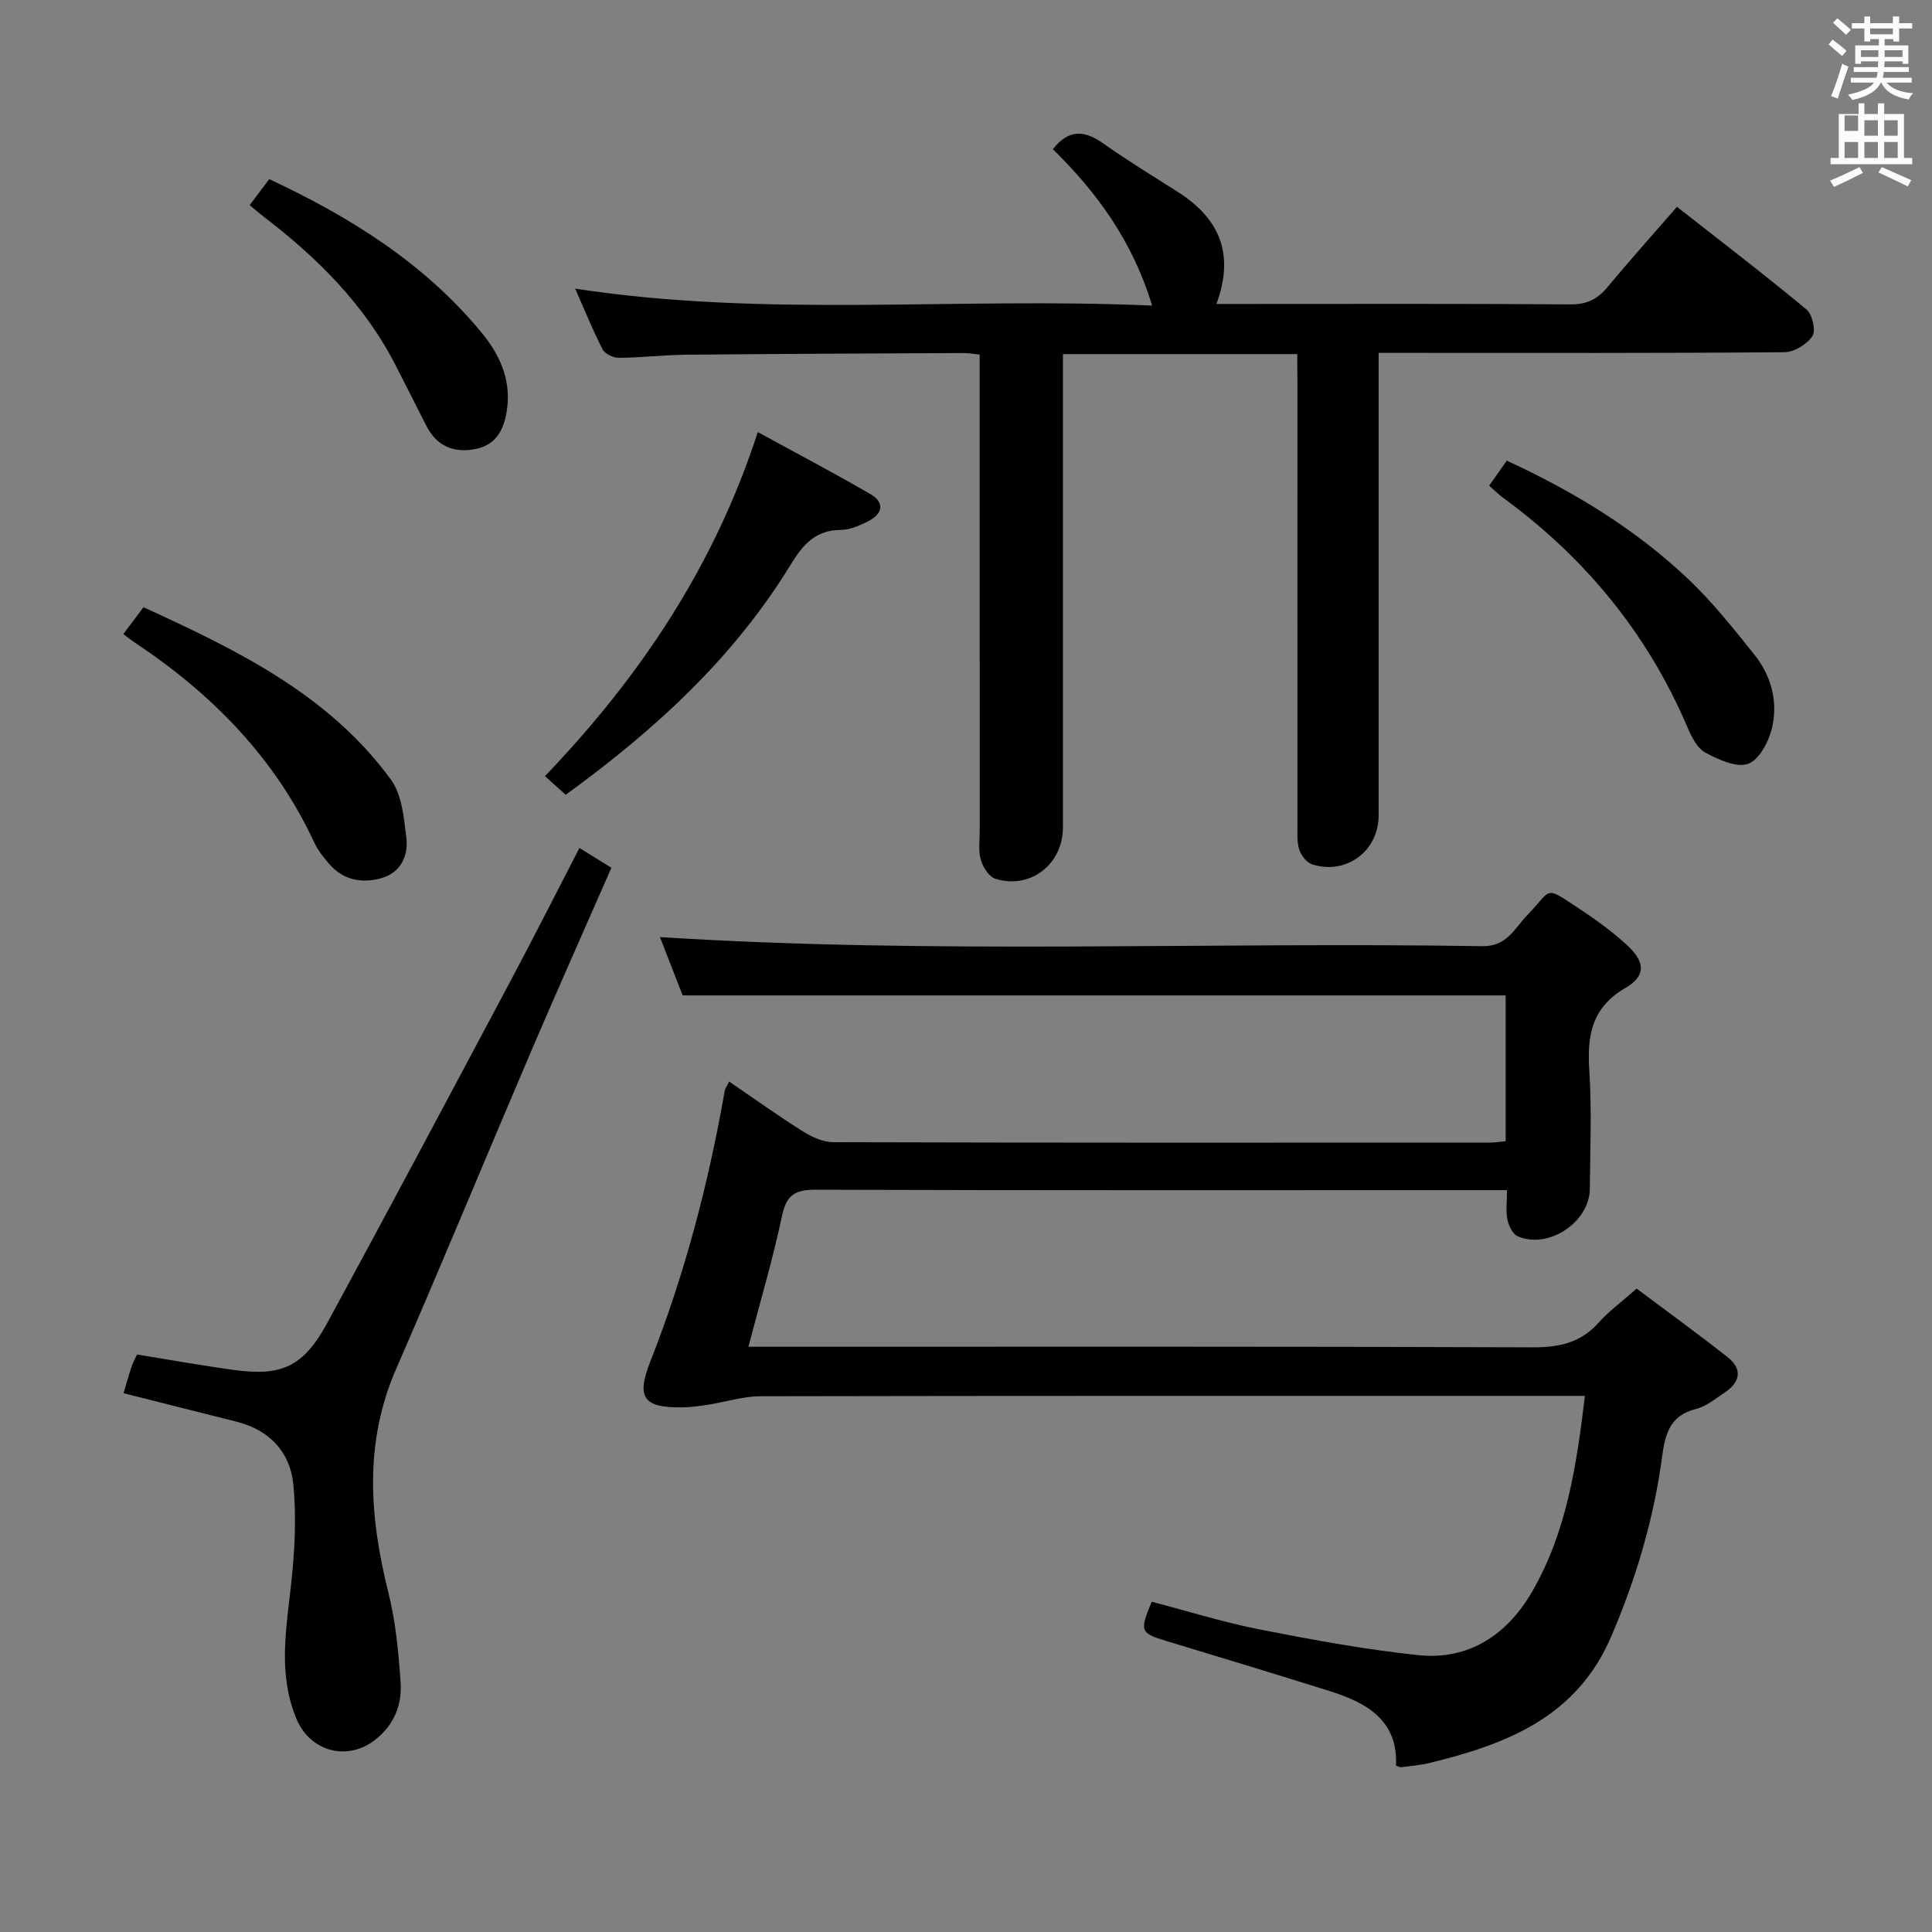 <svg enable-background="new 0 0 400 400" viewBox="0 0 400 400" xmlns="http://www.w3.org/2000/svg"><rect x="0" y="0" width="400" height="400" fill="#808080" stroke="none"/><path d="m378.6 9.2.8-1c.9.7 1.9 1.4 2.9 2.3l-.9 1.1c-1.1-.9-2-1.7-2.8-2.4zm.5 10.7c.9-2.1 1.6-4.3 2.3-6.7.4.2.8.4 1.3.6-.7 2.1-1.5 4.3-2.2 6.6zm.4-15.2.9-.9c1 .8 2 1.6 2.8 2.4l-1 1c-1-.9-1.9-1.8-2.7-2.5zm12.5-1.3h1.2v1.4h2.7v1.1h-2.7v2.7h-1.2v-.5h-1.8v1.3h4.9v3.8h-1.2v-.5h-3.7c0 .4-.1.9-.1 1.2h5.1v1h-5.2c0 .5-.1.9-.2 1.2h6v1h-5.2c1.1 1.3 2.9 2 5.5 2.2-.4.4-.7.8-.9 1.3-2.9-.5-4.8-1.6-5.7-3.5h-.1c-.8 1.7-2.7 2.9-5.9 3.6-.2-.4-.6-.8-.9-1.1 2.8-.6 4.6-1.4 5.4-2.5h-4.8v-1h5.3c.1-.3.2-.7.2-1.2h-4.9v-1h5c0-.4 0-.8.1-1.2h-3.6v.5h-1.2v-3.8h4.9v-1.3h-1.8v.5h-1.2v-2.7h-2.6v-1.1h2.6v-1.4h1.2v1.4h4.7v-1.4zm-6.7 8.4h3.6c0-.4 0-.9 0-1.4h-3.6zm1.9-4.7h4.7v-1.2h-4.7zm6.7 3.3h-3.7v1.4h3.7z" fill="#fafbfa"/><path d="m384.7 21.4h1.3v2.2h2.8v-2.2h1.3v2.2h4.1v9.1h1.7v1.3h-16.9v-1.3h1.7v-9.1h4.1v-2.2zm.3 13.2.7 1.2c-1.8.9-3.8 1.9-6 2.9-.2-.4-.5-.8-.8-1.3 2.4-1 4.4-2 6.1-2.8zm-3.1-7.5h2.8v-3.2h-2.8v4.2zm0 5.6h2.8v-3.3h-2.8zm4.1-4.6h2.8v-3.2h-2.8zm0 4.6h2.8v-3.3h-2.8zm3.6 1.9c2.1.9 4.1 1.8 6.1 2.7l-.7 1.3c-2.2-1.1-4.2-2-6.1-2.9zm3.3-9.7h-2.8v3.2h2.8zm-2.8 7.8h2.8v-3.3h-2.8z" fill="#fafbfa"/><g fill="#010000"><path d="m312.01 246.41c-2.37 0-4.01 0-5.66 0-45.83 0-91.65.06-137.48-.09-4.24-.01-6.05 1.08-6.96 5.4-1.88 8.89-4.48 17.62-6.96 27.11h6.37c51.99 0 103.98-.08 155.98.12 5.51.02 9.98-.93 13.72-5.15 2.08-2.34 4.68-4.22 7.83-7.01 6.25 4.69 12.65 9.32 18.85 14.21 3.08 2.43 2.62 5.14-.56 7.27-1.93 1.29-3.87 2.91-6.03 3.45-5.4 1.34-6.37 5.23-6.99 9.89-1.73 12.89-5.39 25.22-10.54 37.22-7.19 16.77-21.76 22.32-37.68 26.19-1.92.47-3.92.6-5.88.87-.14.02-.3-.09-1-.32.47-9.29-5.96-13.03-13.72-15.45-11.24-3.52-22.5-6.96-33.78-10.36-5.42-1.64-5.64-2-3.06-8.14 7.38 1.93 14.79 4.25 22.36 5.74 10.88 2.14 21.84 4.17 32.86 5.32 10.5 1.1 18.41-4.32 23.49-13.08 7.13-12.28 9.24-26.09 10.97-40.6-2.44 0-4.39 0-6.34 0-54.83 0-109.65-.03-164.48.08-3.53.01-7.06 1.18-10.6 1.73-1.8.28-3.63.55-5.45.57-8.08.1-9.58-1.99-6.61-9.54 7.14-18.12 12.03-36.85 15.39-56.01.08-.44.39-.84.91-1.91 5.19 3.54 10.13 7.09 15.27 10.32 1.87 1.17 4.22 2.24 6.35 2.24 45.33.13 90.65.1 135.98.08.97 0 1.95-.17 3.17-.29 0-10.14 0-20.07 0-30.18-56.5 0-113.01 0-170.39 0-1.39-3.57-3.11-7.97-4.71-12.08 56.88 3.63 113.62.95 170.31 1.89 5.06.08 6.67-3.75 9.3-6.47 5.23-5.4 3.32-6.17 10.65-1.35 3.46 2.28 6.86 4.75 9.91 7.54 3.82 3.49 4.05 6.41-.25 8.91-7.04 4.09-7.97 9.85-7.5 17.09.53 8.13.17 16.32.11 24.49-.05 6.94-8.59 12.63-14.95 9.84-1.03-.45-1.85-2.16-2.11-3.43-.36-1.74-.09-3.62-.09-6.11z"/><path d="m268.59 73.31c-16.37 0-32.12 0-48.52 0v5.48 92.49c0 7.65-6.72 12.92-13.99 10.66-1.32-.41-2.57-2.4-3.01-3.9-.54-1.85-.23-3.96-.23-5.96-.01-30.83-.01-61.66-.01-92.49 0-1.96 0-3.92 0-6.17-1.4-.15-2.34-.34-3.29-.33-19.16.09-38.32.17-57.48.35-4.65.05-9.29.61-13.93.64-1.16.01-2.89-.82-3.38-1.77-2.04-3.97-3.71-8.13-5.67-12.55 39.71 6.09 79.18 1.7 119.45 3.51-4.03-13.37-11.48-23.49-20.54-32.38 3.26-4.19 6.55-3.93 10.39-1.22 5.02 3.55 10.27 6.76 15.47 10.06 8.51 5.41 11.87 12.73 8 23.2h5.35c22.66 0 45.33-.08 67.99.09 3.37.02 5.56-1.09 7.62-3.57 4.55-5.48 9.31-10.79 14.39-16.63 9.18 7.21 18.14 14.05 26.81 21.25 1.22 1.01 1.98 4.37 1.23 5.51-1.11 1.69-3.75 3.32-5.76 3.34-25.83.22-51.66.14-77.49.14-1.97 0-3.94 0-6.56 0v6.28 89.49c0 7.37-6.72 12.4-13.77 10.12-1.14-.37-2.32-1.88-2.68-3.1-.51-1.7-.35-3.62-.35-5.45-.02-30.33-.01-60.66-.01-90.99-.03-1.95-.03-3.91-.03-6.1z"/><path d="m25.58 288.45c.62-2.07 1.1-3.83 1.68-5.55.31-.91.8-1.77 1.12-2.46 6.74 1.09 13.26 2.26 19.83 3.17 10.15 1.42 14.61-.61 19.62-9.84 12.85-23.65 25.49-47.43 38.14-71.19 4.68-8.79 9.16-17.67 14-27.02 2.29 1.43 4.31 2.68 6.61 4.11-5.66 12.93-11.27 25.49-16.68 38.14-9.33 21.83-18.37 43.79-27.86 65.55-6.69 15.33-5.56 30.65-1.64 46.32 1.52 6.06 2.12 12.4 2.54 18.66.31 4.61-1.32 8.76-5.23 11.84-5.75 4.54-13.47 2.51-16.32-4.28-3.87-9.23-2.14-18.55-1.11-27.99.75-6.85 1.12-13.89.43-20.71-.66-6.57-4.94-11.12-11.64-12.83-7.68-1.95-15.38-3.87-23.49-5.92z"/><path d="m156.89 89.46c7.73 4.23 15.62 8.37 23.32 12.84 3.05 1.77 2.52 4.12-.47 5.62-1.75.88-3.75 1.78-5.64 1.79-5.21.02-7.83 2.99-10.34 7.1-11.8 19.34-28.14 34.31-46.64 47.74-1.43-1.29-2.73-2.46-4.29-3.86 19.62-20.49 35.04-43.38 44.06-71.23z"/><path d="m308.32 100.55c1.22-1.74 2.32-3.31 3.64-5.18 13.87 6.4 26.59 14.14 37.52 24.47 5.04 4.76 9.4 10.28 13.75 15.7 3.48 4.34 4.89 9.67 3.68 15.03-.65 2.86-2.63 6.7-4.95 7.56-2.4.88-6.18-.86-8.89-2.32-1.68-.9-2.85-3.25-3.68-5.19-8.3-19.48-21.24-35.19-38.28-47.63-.92-.66-1.72-1.49-2.79-2.44z"/><path d="m25.53 131.27c1.53-2.03 2.71-3.6 4.18-5.55 19.27 8.83 38.29 17.99 51.22 35.68 2.3 3.15 2.7 7.95 3.2 12.08.44 3.66-1.15 7.13-5.01 8.28-4.02 1.2-7.98.54-10.94-2.86-1.19-1.37-2.37-2.85-3.12-4.48-8.19-17.61-21.24-30.81-37.2-41.42-.7-.45-1.33-.98-2.33-1.73z"/><path d="m51.69 42.47c1.37-1.82 2.64-3.5 4.06-5.38 16.84 7.88 32.1 17.42 43.91 31.72 3.71 4.48 6.1 9.58 5.35 15.62-.5 4.01-1.96 7.57-6.42 8.5-4.56.96-8.18-.51-10.37-4.87-2.01-4.02-4.08-8.01-6.11-12.03-6.45-12.8-16.31-22.59-27.53-31.18-.91-.69-1.77-1.46-2.89-2.38z"/></g></svg>
